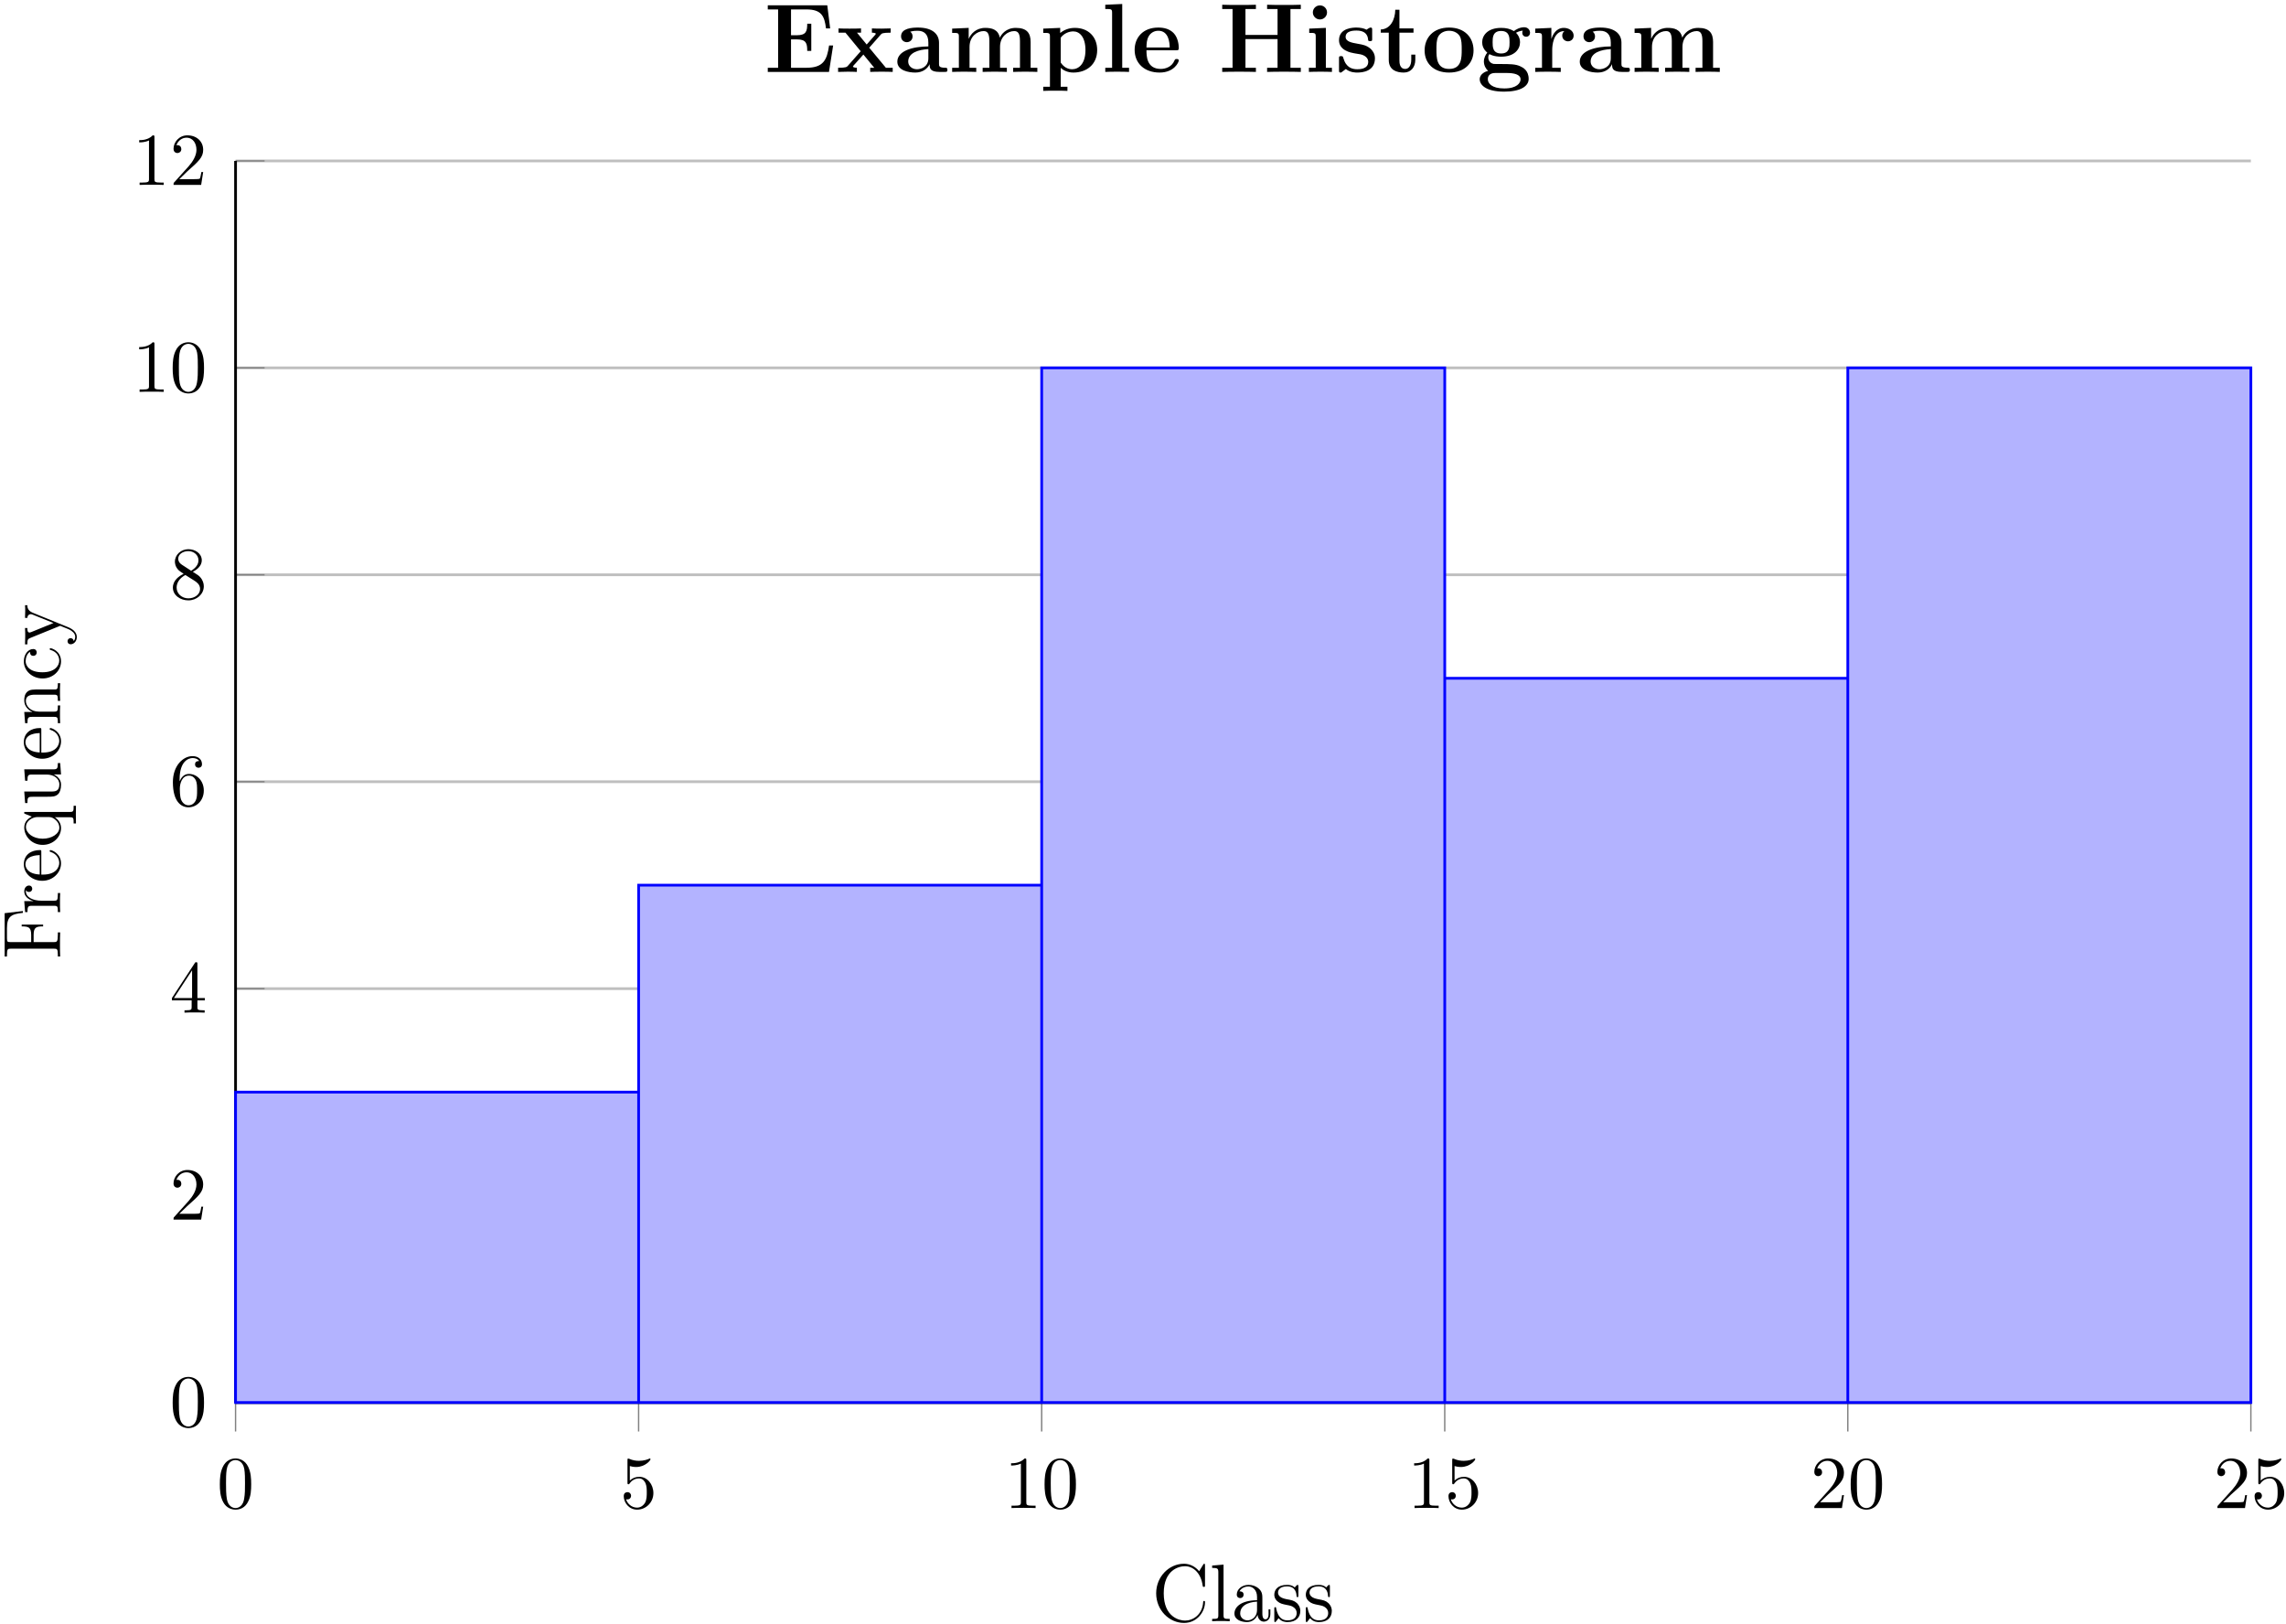 <?xml version="1.0" encoding="UTF-8"?>
<svg xmlns="http://www.w3.org/2000/svg" xmlns:xlink="http://www.w3.org/1999/xlink" width="335pt" height="238pt" viewBox="0 0 335 238" version="1.1">
<defs>
<g>
<symbol overflow="visible" id="glyph0-0">
<path style="stroke:none;" d=""/>
</symbol>
<symbol overflow="visible" id="glyph0-1">
<path style="stroke:none;" d="M 5.016 -3.484 C 5.016 -4.359 4.969 -5.234 4.578 -6.047 C 4.078 -7.094 3.188 -7.266 2.719 -7.266 C 2.078 -7.266 1.281 -6.984 0.828 -5.969 C 0.484 -5.219 0.422 -4.359 0.422 -3.484 C 0.422 -2.672 0.469 -1.688 0.922 -0.859 C 1.391 0.016 2.188 0.234 2.719 0.234 C 3.297 0.234 4.141 0.016 4.609 -1.031 C 4.969 -1.781 5.016 -2.625 5.016 -3.484 Z M 2.719 0 C 2.297 0 1.641 -0.266 1.453 -1.312 C 1.328 -1.969 1.328 -2.984 1.328 -3.625 C 1.328 -4.312 1.328 -5.031 1.422 -5.625 C 1.625 -6.922 2.438 -7.031 2.719 -7.031 C 3.078 -7.031 3.797 -6.828 4 -5.75 C 4.109 -5.141 4.109 -4.312 4.109 -3.625 C 4.109 -2.797 4.109 -2.062 3.984 -1.359 C 3.828 -0.328 3.203 0 2.719 0 Z M 2.719 0 "/>
</symbol>
<symbol overflow="visible" id="glyph0-2">
<path style="stroke:none;" d="M 4.891 -2.188 C 4.891 -3.484 4 -4.578 2.828 -4.578 C 2.297 -4.578 1.828 -4.406 1.438 -4.031 L 1.438 -6.156 C 1.656 -6.078 2.016 -6.016 2.359 -6.016 C 3.703 -6.016 4.469 -7 4.469 -7.141 C 4.469 -7.203 4.438 -7.266 4.359 -7.266 C 4.359 -7.266 4.328 -7.266 4.281 -7.234 C 4.062 -7.125 3.516 -6.922 2.797 -6.922 C 2.359 -6.922 1.859 -6.984 1.344 -7.219 C 1.25 -7.25 1.234 -7.25 1.203 -7.25 C 1.094 -7.25 1.094 -7.172 1.094 -6.984 L 1.094 -3.766 C 1.094 -3.562 1.094 -3.484 1.25 -3.484 C 1.328 -3.484 1.359 -3.516 1.391 -3.578 C 1.516 -3.75 1.922 -4.344 2.797 -4.344 C 3.375 -4.344 3.641 -3.844 3.734 -3.641 C 3.906 -3.234 3.922 -2.812 3.922 -2.266 C 3.922 -1.891 3.922 -1.234 3.672 -0.781 C 3.406 -0.344 3 -0.062 2.5 -0.062 C 1.703 -0.062 1.078 -0.641 0.891 -1.281 C 0.922 -1.281 0.953 -1.266 1.078 -1.266 C 1.438 -1.266 1.625 -1.531 1.625 -1.797 C 1.625 -2.062 1.438 -2.328 1.078 -2.328 C 0.922 -2.328 0.547 -2.25 0.547 -1.75 C 0.547 -0.812 1.297 0.234 2.516 0.234 C 3.781 0.234 4.891 -0.812 4.891 -2.188 Z M 4.891 -2.188 "/>
</symbol>
<symbol overflow="visible" id="glyph0-3">
<path style="stroke:none;" d="M 3.203 -6.984 C 3.203 -7.234 3.203 -7.266 2.953 -7.266 C 2.281 -6.562 1.312 -6.562 0.969 -6.562 L 0.969 -6.234 C 1.188 -6.234 1.828 -6.234 2.406 -6.516 L 2.406 -0.859 C 2.406 -0.469 2.359 -0.344 1.391 -0.344 L 1.031 -0.344 L 1.031 0 C 1.422 -0.031 2.359 -0.031 2.797 -0.031 C 3.234 -0.031 4.188 -0.031 4.562 0 L 4.562 -0.344 L 4.219 -0.344 C 3.234 -0.344 3.203 -0.453 3.203 -0.859 Z M 3.203 -6.984 "/>
</symbol>
<symbol overflow="visible" id="glyph0-4">
<path style="stroke:none;" d="M 1.391 -0.844 L 2.547 -1.969 C 4.25 -3.469 4.891 -4.062 4.891 -5.141 C 4.891 -6.391 3.922 -7.266 2.578 -7.266 C 1.359 -7.266 0.547 -6.266 0.547 -5.297 C 0.547 -4.672 1.094 -4.672 1.125 -4.672 C 1.312 -4.672 1.688 -4.812 1.688 -5.25 C 1.688 -5.547 1.5 -5.828 1.109 -5.828 C 1.031 -5.828 1 -5.828 0.969 -5.812 C 1.219 -6.516 1.812 -6.922 2.438 -6.922 C 3.438 -6.922 3.906 -6.047 3.906 -5.141 C 3.906 -4.281 3.359 -3.406 2.766 -2.734 L 0.672 -0.406 C 0.547 -0.281 0.547 -0.266 0.547 0 L 4.594 0 L 4.891 -1.891 L 4.625 -1.891 C 4.562 -1.578 4.5 -1.094 4.391 -0.922 C 4.312 -0.844 3.594 -0.844 3.344 -0.844 Z M 1.391 -0.844 "/>
</symbol>
<symbol overflow="visible" id="glyph0-5">
<path style="stroke:none;" d="M 3.203 -1.797 L 3.203 -0.844 C 3.203 -0.453 3.188 -0.344 2.375 -0.344 L 2.156 -0.344 L 2.156 0 C 2.594 -0.031 3.156 -0.031 3.625 -0.031 C 4.078 -0.031 4.656 -0.031 5.109 0 L 5.109 -0.344 L 4.875 -0.344 C 4.062 -0.344 4.047 -0.453 4.047 -0.844 L 4.047 -1.797 L 5.141 -1.797 L 5.141 -2.141 L 4.047 -2.141 L 4.047 -7.094 C 4.047 -7.312 4.047 -7.391 3.875 -7.391 C 3.781 -7.391 3.734 -7.391 3.656 -7.25 L 0.312 -2.141 L 0.312 -1.797 Z M 3.266 -2.141 L 0.609 -2.141 L 3.266 -6.203 Z M 3.266 -2.141 "/>
</symbol>
<symbol overflow="visible" id="glyph0-6">
<path style="stroke:none;" d="M 1.438 -3.578 L 1.438 -3.844 C 1.438 -6.594 2.797 -6.984 3.344 -6.984 C 3.609 -6.984 4.062 -6.922 4.312 -6.547 C 4.141 -6.547 3.703 -6.547 3.703 -6.062 C 3.703 -5.719 3.969 -5.562 4.203 -5.562 C 4.391 -5.562 4.719 -5.656 4.719 -6.078 C 4.719 -6.734 4.234 -7.266 3.328 -7.266 C 1.938 -7.266 0.453 -5.859 0.453 -3.453 C 0.453 -0.531 1.719 0.234 2.734 0.234 C 3.953 0.234 4.984 -0.781 4.984 -2.219 C 4.984 -3.609 4.016 -4.656 2.797 -4.656 C 2.062 -4.656 1.656 -4.094 1.438 -3.578 Z M 2.734 -0.062 C 2.047 -0.062 1.719 -0.719 1.656 -0.891 C 1.469 -1.391 1.469 -2.266 1.469 -2.469 C 1.469 -3.312 1.812 -4.406 2.797 -4.406 C 2.969 -4.406 3.469 -4.406 3.812 -3.734 C 4 -3.328 4 -2.766 4 -2.234 C 4 -1.719 4 -1.172 3.812 -0.781 C 3.484 -0.125 2.984 -0.062 2.734 -0.062 Z M 2.734 -0.062 "/>
</symbol>
<symbol overflow="visible" id="glyph0-7">
<path style="stroke:none;" d="M 1.781 -4.984 C 1.281 -5.312 1.234 -5.688 1.234 -5.875 C 1.234 -6.531 1.938 -6.984 2.719 -6.984 C 3.516 -6.984 4.203 -6.422 4.203 -5.641 C 4.203 -5.016 3.781 -4.5 3.125 -4.109 Z M 3.375 -3.953 C 4.156 -4.359 4.688 -4.922 4.688 -5.641 C 4.688 -6.641 3.719 -7.266 2.719 -7.266 C 1.641 -7.266 0.75 -6.453 0.75 -5.438 C 0.75 -5.25 0.781 -4.75 1.234 -4.25 C 1.359 -4.109 1.75 -3.844 2.031 -3.656 C 1.391 -3.344 0.453 -2.719 0.453 -1.641 C 0.453 -0.484 1.578 0.234 2.719 0.234 C 3.953 0.234 4.984 -0.672 4.984 -1.828 C 4.984 -2.219 4.859 -2.719 4.453 -3.172 C 4.25 -3.406 4.062 -3.516 3.375 -3.953 Z M 2.281 -3.484 L 3.625 -2.641 C 3.922 -2.438 4.438 -2.109 4.438 -1.438 C 4.438 -0.625 3.625 -0.062 2.719 -0.062 C 1.781 -0.062 1 -0.734 1 -1.641 C 1 -2.281 1.359 -2.984 2.281 -3.484 Z M 2.281 -3.484 "/>
</symbol>
<symbol overflow="visible" id="glyph1-0">
<path style="stroke:none;" d=""/>
</symbol>
<symbol overflow="visible" id="glyph1-1">
<path style="stroke:none;" d="M 7.797 -2.766 C 7.797 -2.906 7.797 -2.969 7.656 -2.969 C 7.547 -2.969 7.531 -2.922 7.531 -2.828 C 7.422 -0.938 6.031 -0.094 4.875 -0.094 C 4.047 -0.094 1.75 -0.594 1.75 -4.094 C 1.75 -7.547 4 -8.062 4.859 -8.062 C 6.125 -8.062 7.219 -7 7.453 -5.219 C 7.484 -5.062 7.484 -5.031 7.625 -5.031 C 7.797 -5.031 7.797 -5.062 7.797 -5.312 L 7.797 -8.141 C 7.797 -8.359 7.797 -8.422 7.672 -8.422 C 7.609 -8.422 7.594 -8.391 7.516 -8.266 L 6.938 -7.328 C 6.391 -8 5.578 -8.422 4.719 -8.422 C 2.531 -8.422 0.641 -6.531 0.641 -4.094 C 0.641 -1.609 2.562 0.25 4.719 0.25 C 6.688 0.25 7.797 -1.453 7.797 -2.766 Z M 7.797 -2.766 "/>
</symbol>
<symbol overflow="visible" id="glyph1-2">
<path style="stroke:none;" d="M 2.969 0 L 2.969 -0.344 C 2.203 -0.344 2.062 -0.344 2.062 -0.891 L 2.062 -8.297 L 0.391 -8.156 L 0.391 -7.812 C 1.203 -7.812 1.297 -7.734 1.297 -7.141 L 1.297 -0.891 C 1.297 -0.344 1.172 -0.344 0.391 -0.344 L 0.391 0 C 0.734 -0.031 1.312 -0.031 1.672 -0.031 C 2.031 -0.031 2.625 -0.031 2.969 0 Z M 2.969 0 "/>
</symbol>
<symbol overflow="visible" id="glyph1-3">
<path style="stroke:none;" d="M 5.672 -1.062 L 5.672 -1.734 L 5.406 -1.734 L 5.406 -1.062 C 5.406 -0.375 5.109 -0.281 4.953 -0.281 C 4.5 -0.281 4.5 -0.922 4.5 -1.094 L 4.5 -3.188 C 4.5 -3.844 4.5 -4.312 3.969 -4.781 C 3.547 -5.156 3.016 -5.328 2.484 -5.328 C 1.5 -5.328 0.75 -4.688 0.75 -3.906 C 0.75 -3.562 0.984 -3.391 1.25 -3.391 C 1.547 -3.391 1.75 -3.594 1.75 -3.891 C 1.75 -4.375 1.312 -4.375 1.141 -4.375 C 1.406 -4.875 1.984 -5.094 2.469 -5.094 C 3.016 -5.094 3.719 -4.641 3.719 -3.562 L 3.719 -3.078 C 1.312 -3.047 0.406 -2.047 0.406 -1.125 C 0.406 -0.172 1.5 0.125 2.234 0.125 C 3.031 0.125 3.562 -0.359 3.797 -0.938 C 3.844 -0.375 4.203 0.062 4.719 0.062 C 4.969 0.062 5.672 -0.109 5.672 -1.062 Z M 3.719 -1.688 C 3.719 -0.516 2.844 -0.125 2.328 -0.125 C 1.75 -0.125 1.25 -0.547 1.25 -1.125 C 1.25 -2.703 3.281 -2.844 3.719 -2.875 Z M 3.719 -1.688 "/>
</symbol>
<symbol overflow="visible" id="glyph1-4">
<path style="stroke:none;" d="M 4.203 -1.516 C 4.203 -2.156 3.812 -2.547 3.703 -2.656 C 3.281 -3.031 2.953 -3.094 2.156 -3.234 C 1.812 -3.312 0.938 -3.484 0.938 -4.203 C 0.938 -4.562 1.188 -5.109 2.266 -5.109 C 3.562 -5.109 3.641 -4 3.656 -3.641 C 3.672 -3.531 3.75 -3.531 3.797 -3.531 C 3.922 -3.531 3.922 -3.594 3.922 -3.812 L 3.922 -5.062 C 3.922 -5.266 3.922 -5.328 3.797 -5.328 C 3.703 -5.328 3.484 -5.062 3.391 -4.953 C 3.031 -5.266 2.656 -5.328 2.266 -5.328 C 0.828 -5.328 0.391 -4.547 0.391 -3.891 C 0.391 -3.75 0.391 -3.328 0.844 -2.922 C 1.234 -2.578 1.641 -2.5 2.188 -2.391 C 2.844 -2.266 3 -2.219 3.297 -1.984 C 3.516 -1.812 3.672 -1.547 3.672 -1.203 C 3.672 -0.688 3.375 -0.125 2.312 -0.125 C 1.531 -0.125 0.953 -0.578 0.688 -1.766 C 0.641 -1.984 0.641 -2.016 0.641 -2.016 C 0.609 -2.062 0.562 -2.062 0.531 -2.062 C 0.391 -2.062 0.391 -2 0.391 -1.781 L 0.391 -0.156 C 0.391 0.062 0.391 0.125 0.516 0.125 C 0.578 0.125 0.578 0.109 0.781 -0.141 C 0.844 -0.234 0.844 -0.25 1.031 -0.438 C 1.484 0.125 2.125 0.125 2.328 0.125 C 3.578 0.125 4.203 -0.578 4.203 -1.516 Z M 4.203 -1.516 "/>
</symbol>
<symbol overflow="visible" id="glyph2-0">
<path style="stroke:none;" d=""/>
</symbol>
<symbol overflow="visible" id="glyph2-1">
<path style="stroke:none;" d="M -5.469 -7.141 L -8.141 -6.828 L -8.141 -0.484 L -7.797 -0.484 L -7.797 -0.734 C -7.797 -1.594 -7.672 -1.625 -7.234 -1.625 L -0.906 -1.625 C -0.469 -1.625 -0.344 -1.594 -0.344 -0.734 L -0.344 -0.484 L 0 -0.484 C -0.031 -0.781 -0.031 -1.844 -0.031 -2.203 C -0.031 -2.625 -0.031 -3.672 0 -4.016 L -0.344 -4.016 L -0.344 -3.656 C -0.344 -2.625 -0.484 -2.594 -0.922 -2.594 L -3.891 -2.594 L -3.891 -3.641 C -3.891 -4.766 -3.5 -4.891 -2.5 -4.891 L -2.5 -5.156 L -5.641 -5.156 L -5.641 -4.891 C -4.641 -4.891 -4.25 -4.766 -4.25 -3.641 L -4.25 -2.594 L -7.312 -2.594 C -7.703 -2.594 -7.797 -2.625 -7.797 -3.141 L -7.797 -4.641 C -7.797 -6.359 -7.156 -6.703 -5.469 -6.875 Z M -5.469 -7.141 "/>
</symbol>
<symbol overflow="visible" id="glyph2-2">
<path style="stroke:none;" d="M -4.578 -4.219 C -4.938 -4.219 -5.266 -3.891 -5.266 -3.375 C -5.266 -2.359 -4.172 -2.016 -3.938 -1.953 L -3.938 -1.938 L -5.266 -1.938 L -5.141 -0.328 L -4.797 -0.328 C -4.797 -1.141 -4.703 -1.25 -4.125 -1.25 L -0.891 -1.25 C -0.344 -1.25 -0.344 -1.109 -0.344 -0.328 L 0 -0.328 C -0.031 -0.672 -0.031 -1.328 -0.031 -1.688 C -0.031 -2.016 -0.031 -2.859 0 -3.125 L -0.344 -3.125 L -0.344 -2.891 C -0.344 -2.016 -0.484 -2 -0.906 -2 L -2.781 -2 C -3.938 -2 -5.031 -2.469 -5.031 -3.391 C -5.031 -3.484 -5.031 -3.516 -5.016 -3.562 C -4.969 -3.469 -4.906 -3.281 -4.578 -3.281 C -4.234 -3.281 -4.094 -3.547 -4.094 -3.734 C -4.094 -3.984 -4.25 -4.219 -4.578 -4.219 Z M -4.578 -4.219 "/>
</symbol>
<symbol overflow="visible" id="glyph2-3">
<path style="stroke:none;" d="M -1.422 -4.859 C -1.5 -4.859 -1.547 -4.812 -1.547 -4.734 C -1.547 -4.641 -1.484 -4.609 -1.422 -4.594 C -0.422 -4.281 -0.141 -3.484 -0.141 -2.969 C -0.141 -2.469 -0.484 -1.266 -2.547 -1.266 L -2.766 -1.266 L -2.766 -4.578 C -2.766 -4.844 -2.766 -4.859 -3 -4.859 C -4.203 -4.859 -5.328 -4.219 -5.328 -2.766 C -5.328 -1.406 -4.094 -0.359 -2.625 -0.359 C -1.047 -0.359 0.125 -1.578 0.125 -2.906 C 0.125 -4.328 -1.172 -4.859 -1.422 -4.859 Z M -3 -4.125 L -3 -1.281 C -4.875 -1.375 -5.094 -2.422 -5.094 -2.766 C -5.094 -4.047 -3.406 -4.109 -3 -4.125 Z M -3 -4.125 "/>
</symbol>
<symbol overflow="visible" id="glyph2-4">
<path style="stroke:none;" d="M 2.312 -6.156 L 1.969 -6.156 C 1.969 -5.391 1.969 -5.25 1.438 -5.25 L -5.266 -5.25 L -5.266 -5.016 L -4.156 -4.562 C -4.609 -4.344 -5.266 -3.891 -5.266 -2.969 C -5.266 -1.656 -4.141 -0.422 -2.562 -0.422 C -1.047 -0.422 0.125 -1.562 0.125 -2.875 C 0.125 -3.516 -0.172 -4.047 -0.781 -4.469 L 1.438 -4.469 C 1.969 -4.469 1.969 -4.344 1.969 -3.562 L 2.312 -3.562 C 2.297 -3.875 2.297 -4.516 2.297 -4.859 C 2.297 -5.203 2.297 -5.844 2.312 -6.156 Z M -1.609 -4.5 C -1.219 -4.5 -0.875 -4.281 -0.594 -4 C -0.156 -3.578 -0.125 -3.125 -0.125 -2.938 C -0.125 -2.031 -1.25 -1.328 -2.562 -1.328 C -4 -1.328 -5.016 -2.156 -5.016 -3.047 C -5.016 -4 -3.984 -4.5 -3.359 -4.5 Z M -1.609 -4.5 "/>
</symbol>
<symbol overflow="visible" id="glyph2-5">
<path style="stroke:none;" d="M 0 -6.234 L -0.344 -6.234 C -0.344 -5.422 -0.438 -5.312 -1.016 -5.312 L -5.266 -5.312 L -5.141 -3.641 L -4.797 -3.641 C -4.797 -4.453 -4.703 -4.547 -4.125 -4.547 L -1.984 -4.547 C -0.969 -4.547 -0.125 -4 -0.125 -3.109 C -0.125 -2.125 -0.688 -2.062 -1.312 -2.062 L -5.266 -2.062 L -5.141 -0.375 L -4.797 -0.375 C -4.797 -1.297 -4.75 -1.297 -3.688 -1.297 L -1.906 -1.297 C -1.156 -1.297 -0.734 -1.297 -0.328 -1.656 C -0.031 -1.938 0.125 -2.422 0.125 -3.031 C 0.125 -3.234 0.125 -3.625 -0.234 -4.031 C -0.5 -4.375 -0.953 -4.562 -0.953 -4.562 L 0.125 -4.562 Z M 0 -6.234 "/>
</symbol>
<symbol overflow="visible" id="glyph2-6">
<path style="stroke:none;" d="M 0 -6.234 L -0.344 -6.234 C -0.344 -5.625 -0.344 -5.328 -0.703 -5.312 L -2.906 -5.312 C -4.016 -5.312 -4.344 -5.312 -4.734 -5.047 C -5.203 -4.703 -5.266 -4.141 -5.266 -3.734 C -5.266 -2.562 -4.281 -2.109 -4.047 -2.016 L -5.266 -2.016 L -5.141 -0.375 L -4.797 -0.375 C -4.797 -1.188 -4.703 -1.297 -4.125 -1.297 L -0.891 -1.297 C -0.344 -1.297 -0.344 -1.156 -0.344 -0.375 L 0 -0.375 C -0.031 -0.688 -0.031 -1.344 -0.031 -1.672 C -0.031 -2.016 -0.031 -2.672 0 -2.969 L -0.344 -2.969 C -0.344 -2.219 -0.344 -2.062 -0.891 -2.062 L -3.109 -2.062 C -4.359 -2.062 -5.031 -2.891 -5.031 -3.641 C -5.031 -4.375 -4.422 -4.547 -3.688 -4.547 L -0.891 -4.547 C -0.344 -4.547 -0.344 -4.406 -0.344 -3.641 L 0 -3.641 C -0.031 -3.938 -0.031 -4.594 -0.031 -4.922 C -0.031 -5.266 -0.031 -5.922 0 -6.234 Z M 0 -6.234 "/>
</symbol>
<symbol overflow="visible" id="glyph2-7">
<path style="stroke:none;" d="M -1.422 -4.859 C -1.531 -4.859 -1.531 -4.766 -1.531 -4.734 C -1.531 -4.625 -1.5 -4.609 -1.344 -4.578 C -0.5 -4.312 -0.141 -3.672 -0.141 -3.031 C -0.141 -2.297 -0.781 -1.328 -2.594 -1.328 C -4.578 -1.328 -5.062 -2.344 -5.062 -2.938 C -5.062 -3.391 -4.891 -4.047 -4.422 -4.328 C -4.422 -4.188 -4.422 -3.734 -3.938 -3.734 C -3.641 -3.734 -3.438 -3.938 -3.438 -4.234 C -3.438 -4.5 -3.609 -4.734 -3.953 -4.734 C -4.75 -4.734 -5.328 -3.891 -5.328 -2.922 C -5.328 -1.531 -4.094 -0.422 -2.578 -0.422 C -1.047 -0.422 0.125 -1.562 0.125 -2.922 C 0.125 -4.5 -1.312 -4.859 -1.422 -4.859 Z M -1.422 -4.859 "/>
</symbol>
<symbol overflow="visible" id="glyph2-8">
<path style="stroke:none;" d="M -4.812 -5.953 L -5.156 -5.953 C -5.125 -5.609 -5.125 -5.438 -5.125 -5.062 L -5.156 -4.094 L -4.812 -4.094 C -4.781 -4.531 -4.5 -4.641 -4.297 -4.641 C -4.188 -4.641 -4.125 -4.609 -4 -4.562 L -0.984 -3.344 L -4.25 -2.016 C -4.406 -1.953 -4.5 -1.953 -4.5 -1.953 C -4.812 -1.953 -4.812 -2.359 -4.812 -2.609 L -5.156 -2.609 C -5.125 -2.297 -5.125 -1.703 -5.125 -1.375 L -5.156 -0.219 L -4.812 -0.219 C -4.812 -0.906 -4.75 -1 -4.375 -1.156 L 0 -2.938 C 1.266 -2.422 1.297 -2.422 1.391 -2.359 C 1.75 -2.156 2.203 -1.844 2.203 -1.297 C 2.203 -0.938 1.984 -0.703 1.984 -0.703 C 1.984 -0.703 1.938 -1.125 1.516 -1.125 C 1.234 -1.125 1.078 -0.891 1.078 -0.688 C 1.078 -0.484 1.188 -0.234 1.547 -0.234 C 2 -0.234 2.438 -0.672 2.438 -1.297 C 2.438 -1.969 1.859 -2.469 1.094 -2.766 L -4 -4.844 C -4.797 -5.156 -4.812 -5.719 -4.812 -5.953 Z M -4.812 -5.953 "/>
</symbol>
<symbol overflow="visible" id="glyph3-0">
<path style="stroke:none;" d=""/>
</symbol>
<symbol overflow="visible" id="glyph3-1">
<path style="stroke:none;" d="M 10.125 -3.875 L 9.531 -3.875 C 9.219 -1.734 8.688 -0.609 6.203 -0.609 L 3.953 -0.609 L 3.953 -4.766 L 4.812 -4.766 C 6.188 -4.766 6.328 -4.172 6.328 -3.078 L 6.922 -3.078 L 6.922 -7.062 L 6.328 -7.062 C 6.328 -5.984 6.188 -5.375 4.812 -5.375 L 3.953 -5.375 L 3.953 -9.156 L 6.203 -9.156 C 8.391 -9.156 8.859 -8.219 9.078 -6.375 L 9.688 -6.375 L 9.266 -9.766 L 0.547 -9.766 L 0.547 -9.156 L 2.062 -9.156 L 2.062 -0.609 L 0.547 -0.609 L 0.547 0 L 9.516 0 Z M 10.125 -3.875 "/>
</symbol>
<symbol overflow="visible" id="glyph3-2">
<path style="stroke:none;" d="M 8.266 0 L 8.266 -0.609 L 7.266 -0.609 L 4.828 -3.547 L 6.5 -5.453 C 6.656 -5.641 6.781 -5.75 7.969 -5.75 L 7.969 -6.375 L 6.656 -6.344 C 6.234 -6.344 5.625 -6.344 5.219 -6.375 L 5.219 -5.75 C 5.5 -5.75 5.797 -5.688 5.797 -5.578 C 5.797 -5.578 5.719 -5.453 5.688 -5.422 L 4.453 -4.016 L 3.031 -5.75 L 3.625 -5.75 L 3.625 -6.375 C 3.297 -6.344 2.328 -6.344 1.938 -6.344 C 1.5 -6.344 0.734 -6.344 0.328 -6.375 L 0.328 -5.75 L 1.344 -5.75 L 3.578 -3.031 L 1.719 -0.922 C 1.547 -0.719 1.453 -0.609 0.266 -0.609 L 0.266 0 L 1.594 -0.031 C 2.016 -0.031 2.609 -0.031 3.016 0 L 3.016 -0.609 C 2.734 -0.609 2.438 -0.688 2.438 -0.781 C 2.438 -0.781 2.438 -0.812 2.531 -0.938 L 3.969 -2.547 L 5.562 -0.609 L 4.969 -0.609 L 4.969 0 C 5.312 -0.031 6.266 -0.031 6.672 -0.031 C 7.094 -0.031 7.859 -0.031 8.266 0 Z M 8.266 0 "/>
</symbol>
<symbol overflow="visible" id="glyph3-3">
<path style="stroke:none;" d="M 7.766 -0.312 C 7.766 -0.609 7.625 -0.609 7.438 -0.609 C 6.531 -0.625 6.531 -0.859 6.531 -1.188 L 6.531 -4.281 C 6.531 -5.609 5.484 -6.5 3.453 -6.5 C 2.656 -6.5 0.969 -6.422 0.969 -5.219 C 0.969 -4.625 1.422 -4.359 1.812 -4.359 C 2.234 -4.359 2.656 -4.656 2.656 -5.203 C 2.656 -5.484 2.547 -5.734 2.312 -5.891 C 2.781 -6.031 3.125 -6.031 3.406 -6.031 C 4.375 -6.031 4.969 -5.484 4.969 -4.297 L 4.969 -3.734 C 2.703 -3.734 0.422 -3.094 0.422 -1.5 C 0.422 -0.203 2.078 0.094 3.062 0.094 C 4.172 0.094 4.875 -0.516 5.156 -1.141 C 5.156 -0.609 5.156 0 6.609 0 L 7.344 0 C 7.641 0 7.766 0 7.766 -0.312 Z M 4.969 -2 C 4.969 -0.641 3.766 -0.391 3.297 -0.391 C 2.594 -0.391 2.016 -0.859 2.016 -1.516 C 2.016 -2.828 3.562 -3.266 4.969 -3.344 Z M 4.969 -2 "/>
</symbol>
<symbol overflow="visible" id="glyph3-4">
<path style="stroke:none;" d="M 13.094 0 L 13.094 -0.609 L 12.109 -0.609 L 12.109 -4.391 C 12.109 -5.703 11.547 -6.453 9.938 -6.453 C 8.484 -6.453 7.812 -5.484 7.594 -5.016 C 7.359 -6.234 6.391 -6.453 5.469 -6.453 C 4.094 -6.453 3.344 -5.562 3.047 -4.875 L 3.031 -4.875 L 3.031 -6.453 L 0.609 -6.344 L 0.609 -5.719 C 1.484 -5.719 1.594 -5.719 1.594 -5.156 L 1.594 -0.609 L 0.609 -0.609 L 0.609 0 C 0.938 -0.031 1.969 -0.031 2.359 -0.031 C 2.766 -0.031 3.812 -0.031 4.141 0 L 4.141 -0.609 L 3.156 -0.609 L 3.156 -3.672 C 3.156 -5.234 4.312 -5.984 5.219 -5.984 C 5.75 -5.984 6.062 -5.672 6.062 -4.547 L 6.062 -0.609 L 5.078 -0.609 L 5.078 0 C 5.406 -0.031 6.438 -0.031 6.844 -0.031 C 7.25 -0.031 8.297 -0.031 8.625 0 L 8.625 -0.609 L 7.625 -0.609 L 7.625 -3.672 C 7.625 -5.234 8.797 -5.984 9.703 -5.984 C 10.234 -5.984 10.547 -5.672 10.547 -4.547 L 10.547 -0.609 L 9.547 -0.609 L 9.547 0 C 9.891 -0.031 10.922 -0.031 11.312 -0.031 C 11.719 -0.031 12.766 -0.031 13.094 0 Z M 13.094 0 "/>
</symbol>
<symbol overflow="visible" id="glyph3-5">
<path style="stroke:none;" d="M 8.406 -3.203 C 8.406 -5.172 7.078 -6.453 5.141 -6.453 C 4.281 -6.453 3.562 -6.172 2.984 -5.703 L 2.984 -6.453 L 0.5 -6.344 L 0.5 -5.719 C 1.391 -5.719 1.484 -5.719 1.484 -5.156 L 1.484 2.172 L 0.5 2.172 L 0.5 2.781 C 0.828 2.75 1.859 2.75 2.266 2.75 C 2.672 2.75 3.719 2.75 4.047 2.781 L 4.047 2.172 L 3.062 2.172 L 3.062 -0.594 C 3.406 -0.266 4.047 0.094 4.906 0.094 C 6.875 0.094 8.406 -1.109 8.406 -3.203 Z M 6.688 -3.203 C 6.688 -1.125 5.656 -0.391 4.734 -0.391 C 4.109 -0.391 3.5 -0.703 3.062 -1.375 L 3.062 -5.016 C 3.578 -5.703 4.344 -5.938 4.906 -5.938 C 5.844 -5.938 6.688 -5.094 6.688 -3.203 Z M 6.688 -3.203 "/>
</symbol>
<symbol overflow="visible" id="glyph3-6">
<path style="stroke:none;" d="M 4.109 0 L 4.109 -0.609 L 3.109 -0.609 L 3.109 -9.953 L 0.625 -9.844 L 0.625 -9.219 C 1.516 -9.219 1.625 -9.219 1.625 -8.656 L 1.625 -0.609 L 0.625 -0.609 L 0.625 0 C 0.969 -0.031 1.984 -0.031 2.359 -0.031 C 2.75 -0.031 3.766 -0.031 4.109 0 Z M 4.109 0 "/>
</symbol>
<symbol overflow="visible" id="glyph3-7">
<path style="stroke:none;" d="M 6.906 -1.672 C 6.906 -1.891 6.688 -1.891 6.594 -1.891 C 6.375 -1.891 6.359 -1.844 6.266 -1.656 C 5.891 -0.734 4.953 -0.438 4.266 -0.438 C 2.188 -0.438 2.172 -2.359 2.172 -3.172 L 6.484 -3.172 C 6.812 -3.172 6.906 -3.172 6.906 -3.531 C 6.906 -3.953 6.797 -5.031 6.141 -5.703 C 5.531 -6.312 4.734 -6.5 3.906 -6.5 C 1.656 -6.5 0.438 -5.031 0.438 -3.234 C 0.438 -1.219 1.922 0.094 4.094 0.094 C 6.25 0.094 6.906 -1.438 6.906 -1.672 Z M 5.578 -3.578 L 2.172 -3.578 C 2.188 -4.172 2.203 -4.734 2.516 -5.25 C 2.781 -5.703 3.281 -6.031 3.906 -6.031 C 5.438 -6.031 5.562 -4.297 5.578 -3.578 Z M 5.578 -3.578 "/>
</symbol>
<symbol overflow="visible" id="glyph3-8">
<path style="stroke:none;" d="M 12.062 0 L 12.062 -0.609 L 10.547 -0.609 L 10.547 -9.219 L 12.062 -9.219 L 12.062 -9.844 C 11.641 -9.812 10.109 -9.812 9.594 -9.812 C 9.078 -9.812 7.547 -9.812 7.125 -9.844 L 7.125 -9.219 L 8.656 -9.219 L 8.656 -5.422 L 3.953 -5.422 L 3.953 -9.219 L 5.484 -9.219 L 5.484 -9.844 C 5.062 -9.812 3.531 -9.812 3.016 -9.812 C 2.5 -9.812 0.969 -9.812 0.547 -9.844 L 0.547 -9.219 L 2.062 -9.219 L 2.062 -0.609 L 0.547 -0.609 L 0.547 0 C 0.969 -0.031 2.5 -0.031 3.016 -0.031 C 3.531 -0.031 5.062 -0.031 5.484 0 L 5.484 -0.609 L 3.953 -0.609 L 3.953 -4.812 L 8.656 -4.812 L 8.656 -0.609 L 7.125 -0.609 L 7.125 0 C 7.547 -0.031 9.078 -0.031 9.594 -0.031 C 10.109 -0.031 11.641 -0.031 12.062 0 Z M 12.062 0 "/>
</symbol>
<symbol overflow="visible" id="glyph3-9">
<path style="stroke:none;" d="M 4 0 L 4 -0.609 L 3.109 -0.609 L 3.109 -6.453 L 0.672 -6.344 L 0.672 -5.719 C 1.516 -5.719 1.625 -5.719 1.625 -5.156 L 1.625 -0.609 L 0.625 -0.609 L 0.625 0 C 0.969 -0.031 1.953 -0.031 2.344 -0.031 C 2.734 -0.031 3.656 -0.031 4 0 Z M 3.281 -8.719 C 3.281 -9.312 2.797 -9.75 2.25 -9.75 C 1.656 -9.75 1.203 -9.281 1.203 -8.719 C 1.203 -8.141 1.688 -7.688 2.234 -7.688 C 2.828 -7.688 3.281 -8.156 3.281 -8.719 Z M 3.281 -8.719 "/>
</symbol>
<symbol overflow="visible" id="glyph3-10">
<path style="stroke:none;" d="M 5.812 -2 C 5.812 -2.688 5.438 -3.156 5.156 -3.406 C 4.562 -3.906 4.078 -3.984 3.297 -4.125 C 2.375 -4.281 1.516 -4.453 1.516 -5.141 C 1.516 -6.062 2.797 -6.062 3.094 -6.062 C 4.688 -6.062 4.781 -5.062 4.812 -4.703 C 4.812 -4.516 4.938 -4.516 5.109 -4.516 C 5.406 -4.516 5.406 -4.562 5.406 -4.891 L 5.406 -6.125 C 5.406 -6.391 5.406 -6.5 5.188 -6.5 C 5.109 -6.5 5.078 -6.5 4.859 -6.375 C 4.812 -6.328 4.641 -6.219 4.578 -6.188 C 4.172 -6.406 3.641 -6.5 3.125 -6.5 C 2.703 -6.5 0.547 -6.5 0.547 -4.641 C 0.547 -3.125 2.328 -2.812 2.766 -2.734 C 3.156 -2.672 3.625 -2.578 3.688 -2.578 C 4.266 -2.453 4.828 -2.094 4.828 -1.484 C 4.828 -0.391 3.531 -0.391 3.234 -0.391 C 2.5 -0.391 1.594 -0.609 1.188 -2.016 C 1.109 -2.297 1.094 -2.312 0.844 -2.312 C 0.547 -2.312 0.547 -2.266 0.547 -1.938 L 0.547 -0.281 C 0.547 -0.016 0.547 0.094 0.766 0.094 C 0.859 0.094 0.891 0.094 1.172 -0.141 L 1.547 -0.422 C 2.188 0.094 2.969 0.094 3.234 0.094 C 4.016 0.094 5.812 -0.094 5.812 -2 Z M 5.812 -2 "/>
</symbol>
<symbol overflow="visible" id="glyph3-11">
<path style="stroke:none;" d="M 5.359 -1.781 L 5.359 -2.531 L 4.766 -2.531 L 4.766 -1.797 C 4.766 -0.844 4.328 -0.438 3.891 -0.438 C 3.031 -0.438 3.031 -1.391 3.031 -1.719 L 3.031 -5.75 L 5.094 -5.75 L 5.094 -6.375 L 3.031 -6.375 L 3.031 -9.109 L 2.422 -9.109 C 2.406 -7.688 1.719 -6.266 0.297 -6.219 L 0.297 -5.75 L 1.469 -5.75 L 1.469 -1.766 C 1.469 -0.25 2.641 0.094 3.672 0.094 C 4.734 0.094 5.359 -0.719 5.359 -1.781 Z M 5.359 -1.781 "/>
</symbol>
<symbol overflow="visible" id="glyph3-12">
<path style="stroke:none;" d="M 7.609 -3.141 C 7.609 -5.078 6.281 -6.5 4.031 -6.5 C 1.688 -6.5 0.438 -5 0.438 -3.141 C 0.438 -1.266 1.766 0.094 4.016 0.094 C 6.359 0.094 7.609 -1.328 7.609 -3.141 Z M 5.875 -3.281 C 5.875 -2.094 5.875 -0.438 4.031 -0.438 C 2.172 -0.438 2.172 -2.109 2.172 -3.281 C 2.172 -3.953 2.172 -4.672 2.438 -5.188 C 2.75 -5.766 3.406 -6.031 4.016 -6.031 C 4.828 -6.031 5.344 -5.641 5.594 -5.234 C 5.875 -4.719 5.875 -3.969 5.875 -3.281 Z M 5.875 -3.281 "/>
</symbol>
<symbol overflow="visible" id="glyph3-13">
<path style="stroke:none;" d="M 7.812 -5.734 C 7.812 -6.078 7.562 -6.547 6.953 -6.547 C 6.344 -6.547 5.75 -6.234 5.453 -5.984 C 4.859 -6.328 4.297 -6.453 3.578 -6.453 C 1.594 -6.453 0.797 -5.344 0.797 -4.344 C 0.797 -3.906 0.953 -3.312 1.547 -2.828 C 1.312 -2.547 1.047 -2.047 1.047 -1.531 C 1.047 -0.922 1.375 -0.391 1.672 -0.156 C 1.328 -0.078 0.438 0.266 0.438 1.078 C 0.438 1.922 1.375 2.891 4.016 2.891 C 6.391 2.891 7.609 2.109 7.609 1.031 C 7.609 -0.234 6.766 -0.641 6.406 -0.812 C 5.719 -1.156 4.812 -1.156 3.547 -1.156 C 3.188 -1.156 2.547 -1.156 2.484 -1.172 C 1.859 -1.281 1.688 -1.828 1.688 -2.094 C 1.688 -2.203 1.703 -2.422 1.859 -2.609 C 2.547 -2.234 3.359 -2.234 3.578 -2.234 C 5.547 -2.234 6.344 -3.344 6.344 -4.344 C 6.344 -5.078 5.922 -5.594 5.75 -5.734 C 6.172 -5.969 6.516 -6.031 6.75 -6.047 C 6.719 -5.984 6.672 -5.922 6.672 -5.734 C 6.672 -5.438 6.875 -5.156 7.25 -5.156 C 7.609 -5.156 7.812 -5.438 7.812 -5.734 Z M 4.812 -4.344 C 4.812 -3.688 4.812 -2.703 3.578 -2.703 C 2.328 -2.703 2.328 -3.688 2.328 -4.344 C 2.328 -5 2.328 -6 3.578 -6 C 4.812 -6 4.812 -5 4.812 -4.344 Z M 6.422 1.094 C 6.422 1.594 5.922 2.422 4.031 2.422 C 2.141 2.422 1.625 1.625 1.625 1.078 C 1.625 0.156 2.531 0.156 2.734 0.156 L 4.375 0.156 C 5.422 0.156 6.422 0.344 6.422 1.094 Z M 6.422 1.094 "/>
</symbol>
<symbol overflow="visible" id="glyph3-14">
<path style="stroke:none;" d="M 6.125 -5.328 C 6.125 -6.047 5.375 -6.453 4.688 -6.453 C 3.562 -6.453 3.062 -5.469 2.875 -4.859 L 2.859 -4.859 L 2.859 -6.453 L 0.5 -6.344 L 0.5 -5.719 C 1.391 -5.719 1.484 -5.719 1.484 -5.156 L 1.484 -0.609 L 0.5 -0.609 L 0.5 0 C 0.828 -0.031 1.906 -0.031 2.312 -0.031 C 2.719 -0.031 3.891 -0.031 4.234 0 L 4.234 -0.609 L 2.984 -0.609 L 2.984 -3.234 C 2.984 -3.703 3.078 -5.984 4.766 -5.984 C 4.562 -5.828 4.453 -5.578 4.453 -5.328 C 4.453 -4.734 4.938 -4.484 5.297 -4.484 C 5.656 -4.484 6.125 -4.734 6.125 -5.328 Z M 6.125 -5.328 "/>
</symbol>
</g>
</defs>
<g id="surface1">
<path style="fill:none;stroke-width:0.399;stroke-linecap:butt;stroke-linejoin:miter;stroke:rgb(75%,75%,75%);stroke-opacity:1;stroke-miterlimit:10;" d="M -0.001 -0.001 L 295.331 -0.001 M -0.001 30.323 L 295.331 30.323 M -0.001 60.647 L 295.331 60.647 M -0.001 90.971 L 295.331 90.971 M -0.001 121.296 L 295.331 121.296 M -0.001 151.62 L 295.331 151.62 M -0.001 181.944 L 295.331 181.944 " transform="matrix(1,0,0,-1,34.521,205.526)"/>
<path style="fill:none;stroke-width:0.199;stroke-linecap:butt;stroke-linejoin:miter;stroke:rgb(50%,50%,50%);stroke-opacity:1;stroke-miterlimit:10;" d="M -0.001 -4.251 L -0.001 -0.001 M 59.065 -4.251 L 59.065 -0.001 M 118.131 -4.251 L 118.131 -0.001 M 177.198 -4.251 L 177.198 -0.001 M 236.264 -4.251 L 236.264 -0.001 M 295.331 -4.251 L 295.331 -0.001 " transform="matrix(1,0,0,-1,34.521,205.526)"/>
<path style="fill:none;stroke-width:0.199;stroke-linecap:butt;stroke-linejoin:miter;stroke:rgb(50%,50%,50%);stroke-opacity:1;stroke-miterlimit:10;" d="M -0.001 -0.001 L 4.252 -0.001 M -0.001 30.323 L 4.252 30.323 M -0.001 60.647 L 4.252 60.647 M -0.001 90.971 L 4.252 90.971 M -0.001 121.296 L 4.252 121.296 M -0.001 151.62 L 4.252 151.62 M -0.001 181.944 L 4.252 181.944 " transform="matrix(1,0,0,-1,34.521,205.526)"/>
<path style="fill:none;stroke-width:0.399;stroke-linecap:butt;stroke-linejoin:miter;stroke:rgb(0%,0%,0%);stroke-opacity:1;stroke-miterlimit:10;" d="M -0.001 -0.001 L 295.331 -0.001 " transform="matrix(1,0,0,-1,34.521,205.526)"/>
<path style="fill:none;stroke-width:0.399;stroke-linecap:butt;stroke-linejoin:miter;stroke:rgb(0%,0%,0%);stroke-opacity:1;stroke-miterlimit:10;" d="M -0.001 -0.001 L -0.001 181.944 " transform="matrix(1,0,0,-1,34.521,205.526)"/>
<g style="fill:rgb(0%,0%,0%);fill-opacity:1;">
  <use xlink:href="#glyph0-1" x="31.794" y="220.992"/>
</g>
<g style="fill:rgb(0%,0%,0%);fill-opacity:1;">
  <use xlink:href="#glyph0-2" x="90.859" y="220.992"/>
</g>
<g style="fill:rgb(0%,0%,0%);fill-opacity:1;">
  <use xlink:href="#glyph0-3" x="147.198" y="220.992"/>
  <use xlink:href="#glyph0-1" x="152.653" y="220.992"/>
</g>
<g style="fill:rgb(0%,0%,0%);fill-opacity:1;">
  <use xlink:href="#glyph0-3" x="206.264" y="220.992"/>
  <use xlink:href="#glyph0-2" x="211.719" y="220.992"/>
</g>
<g style="fill:rgb(0%,0%,0%);fill-opacity:1;">
  <use xlink:href="#glyph0-4" x="265.329" y="220.992"/>
  <use xlink:href="#glyph0-1" x="270.784" y="220.992"/>
</g>
<g style="fill:rgb(0%,0%,0%);fill-opacity:1;">
  <use xlink:href="#glyph0-4" x="324.395" y="220.992"/>
  <use xlink:href="#glyph0-2" x="329.85" y="220.992"/>
</g>
<g style="fill:rgb(0%,0%,0%);fill-opacity:1;">
  <use xlink:href="#glyph0-1" x="24.882" y="209.041"/>
</g>
<g style="fill:rgb(0%,0%,0%);fill-opacity:1;">
  <use xlink:href="#glyph0-4" x="24.882" y="178.718"/>
</g>
<g style="fill:rgb(0%,0%,0%);fill-opacity:1;">
  <use xlink:href="#glyph0-5" x="24.882" y="148.394"/>
</g>
<g style="fill:rgb(0%,0%,0%);fill-opacity:1;">
  <use xlink:href="#glyph0-6" x="24.882" y="118.07"/>
</g>
<g style="fill:rgb(0%,0%,0%);fill-opacity:1;">
  <use xlink:href="#glyph0-7" x="24.882" y="87.746"/>
</g>
<g style="fill:rgb(0%,0%,0%);fill-opacity:1;">
  <use xlink:href="#glyph0-3" x="19.428" y="57.423"/>
  <use xlink:href="#glyph0-1" x="24.883" y="57.423"/>
</g>
<g style="fill:rgb(0%,0%,0%);fill-opacity:1;">
  <use xlink:href="#glyph0-3" x="19.428" y="27.099"/>
  <use xlink:href="#glyph0-4" x="24.883" y="27.099"/>
</g>
<path style="fill-rule:nonzero;fill:rgb(70%,70%,100%);fill-opacity:1;stroke-width:0.399;stroke-linecap:butt;stroke-linejoin:miter;stroke:rgb(0%,0%,100%);stroke-opacity:1;stroke-miterlimit:10;" d="M -0.001 -0.001 L 59.065 -0.001 L 59.065 45.487 L -0.001 45.487 Z M 59.065 -0.001 L 118.131 -0.001 L 118.131 75.811 L 59.065 75.811 Z M 118.131 -0.001 L 177.198 -0.001 L 177.198 151.62 L 118.131 151.62 Z M 177.198 -0.001 L 236.264 -0.001 L 236.264 106.131 L 177.198 106.131 Z M 236.264 -0.001 L 295.331 -0.001 L 295.331 151.62 L 236.264 151.62 Z M 236.264 -0.001 " transform="matrix(1,0,0,-1,34.521,205.526)"/>
<g style="fill:rgb(0%,0%,0%);fill-opacity:1;">
  <use xlink:href="#glyph1-1" x="168.789" y="237.577"/>
  <use xlink:href="#glyph1-2" x="177.241" y="237.577"/>
  <use xlink:href="#glyph1-3" x="180.493" y="237.577"/>
  <use xlink:href="#glyph1-4" x="186.351" y="237.577"/>
  <use xlink:href="#glyph1-4" x="190.966" y="237.577"/>
</g>
<g style="fill:rgb(0%,0%,0%);fill-opacity:1;">
  <use xlink:href="#glyph2-1" x="8.82" y="140.647"/>
</g>
<g style="fill:rgb(0%,0%,0%);fill-opacity:1;">
  <use xlink:href="#glyph2-2" x="8.82" y="133.988"/>
  <use xlink:href="#glyph2-3" x="8.82" y="129.433"/>
  <use xlink:href="#glyph2-4" x="8.82" y="124.233"/>
  <use xlink:href="#glyph2-5" x="8.82" y="118.052"/>
  <use xlink:href="#glyph2-3" x="8.82" y="111.548"/>
  <use xlink:href="#glyph2-6" x="8.82" y="106.348"/>
  <use xlink:href="#glyph2-7" x="8.82" y="99.844"/>
  <use xlink:href="#glyph2-8" x="8.82" y="94.643"/>
</g>
<g style="fill:rgb(0%,0%,0%);fill-opacity:1;">
  <use xlink:href="#glyph3-1" x="111.967" y="10.539"/>
  <use xlink:href="#glyph3-2" x="122.554" y="10.539"/>
  <use xlink:href="#glyph3-3" x="131.076" y="10.539"/>
  <use xlink:href="#glyph3-4" x="138.924" y="10.539"/>
  <use xlink:href="#glyph3-5" x="152.38" y="10.539"/>
  <use xlink:href="#glyph3-6" x="161.347" y="10.539"/>
  <use xlink:href="#glyph3-7" x="165.837" y="10.539"/>
</g>
<g style="fill:rgb(0%,0%,0%);fill-opacity:1;">
  <use xlink:href="#glyph3-8" x="178.562" y="10.539"/>
  <use xlink:href="#glyph3-9" x="191.187" y="10.539"/>
  <use xlink:href="#glyph3-10" x="195.677" y="10.539"/>
  <use xlink:href="#glyph3-11" x="202.047" y="10.539"/>
  <use xlink:href="#glyph3-12" x="208.33" y="10.539"/>
  <use xlink:href="#glyph3-13" x="216.407" y="10.539"/>
  <use xlink:href="#glyph3-14" x="224.484" y="10.539"/>
  <use xlink:href="#glyph3-3" x="231.083" y="10.539"/>
  <use xlink:href="#glyph3-4" x="238.931" y="10.539"/>
</g>
</g>
</svg>
